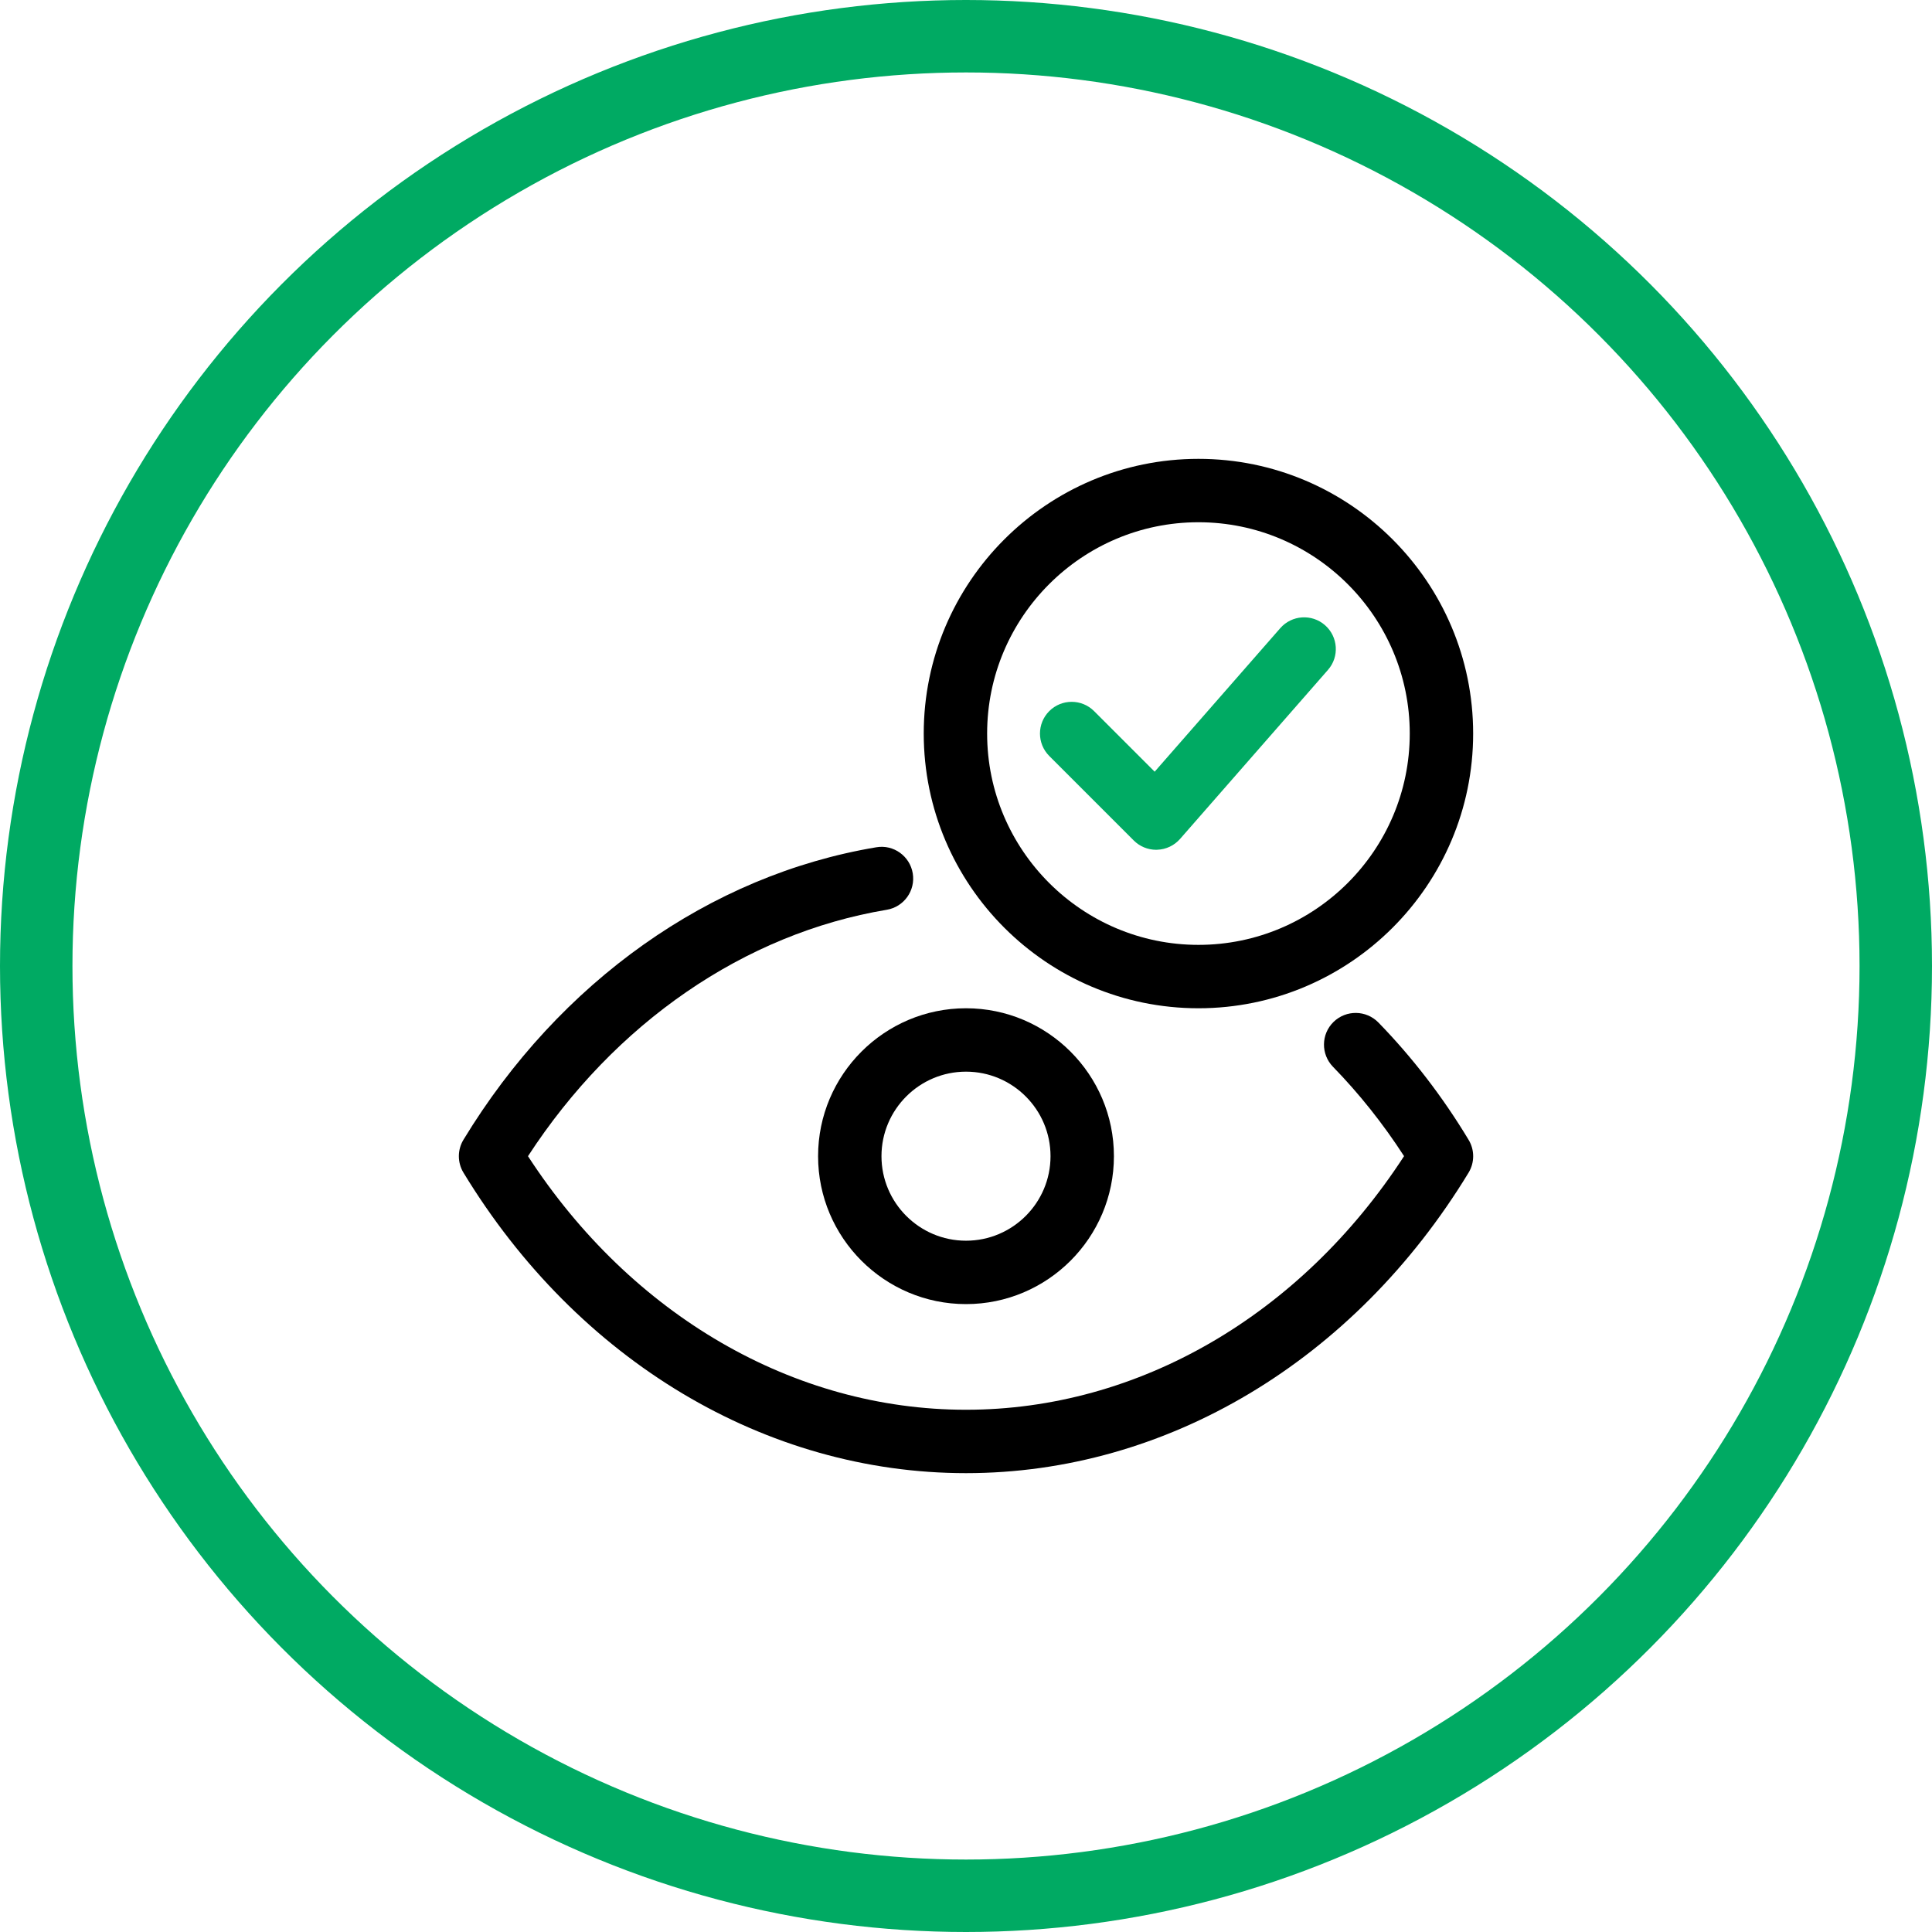 <svg width="80" height="80" viewBox="0 0 80 80" fill="none" xmlns="http://www.w3.org/2000/svg">
<circle cx="40" cy="40" r="38.5" stroke="#00AA63" stroke-width="3"/>
<g clip-path="url(#clip0)">
<path d="M40 54C36.623 54 33.875 51.252 33.875 47.875C33.875 44.498 36.623 41.75 40 41.75C43.377 41.75 46.125 44.498 46.125 47.875C46.125 51.252 43.377 54 40 54ZM40 44.375C38.07 44.375 36.5 45.945 36.5 47.875C36.5 49.805 38.07 51.375 40 51.375C41.93 51.375 43.5 49.805 43.5 47.875C43.5 45.945 41.93 44.375 40 44.375Z" fill="black"/>
<path d="M40 61C31.703 61 23.924 56.349 19.191 48.557C18.937 48.139 18.937 47.612 19.191 47.194C23.167 40.648 29.397 36.234 36.285 35.084C36.999 34.96 37.676 35.448 37.795 36.162C37.914 36.878 37.431 37.553 36.717 37.672C30.823 38.656 25.451 42.359 21.863 47.875C26.145 54.465 32.872 58.375 40 58.375C47.13 58.375 53.856 54.464 58.139 47.873C57.271 46.531 56.282 45.288 55.195 44.172C54.69 43.652 54.7 42.821 55.22 42.315C55.741 41.809 56.571 41.822 57.077 42.34C58.487 43.789 59.743 45.423 60.813 47.2C61.065 47.618 61.063 48.141 60.811 48.557C56.075 56.349 48.297 61 40 61Z" fill="black"/>
<path d="M49.625 41.75C43.353 41.75 38.25 36.647 38.25 30.375C38.25 24.103 43.353 19 49.625 19C55.897 19 61 24.103 61 30.375C61 36.647 55.897 41.75 49.625 41.75ZM49.625 21.625C44.8 21.625 40.875 25.55 40.875 30.375C40.875 35.2 44.8 39.125 49.625 39.125C54.45 39.125 58.375 35.2 58.375 30.375C58.375 25.55 54.45 21.625 49.625 21.625Z" fill="black"/>
<path d="M47.875 35.188C47.527 35.188 47.193 35.049 46.947 34.803L43.447 31.303C42.935 30.79 42.935 29.959 43.447 29.446C43.96 28.933 44.791 28.933 45.304 29.446L47.812 31.954L53.013 26.011C53.491 25.465 54.319 25.41 54.864 25.886C55.41 26.364 55.467 27.194 54.989 27.738L48.864 34.738C48.624 35.011 48.283 35.174 47.919 35.186C47.905 35.188 47.889 35.188 47.875 35.188Z" fill="#00AA63"/>
</g>
<defs>
<clipPath id="clip0">
<rect width="42" height="42" fill="white" transform="translate(19 19)"/>
</clipPath>
</defs>
</svg>
